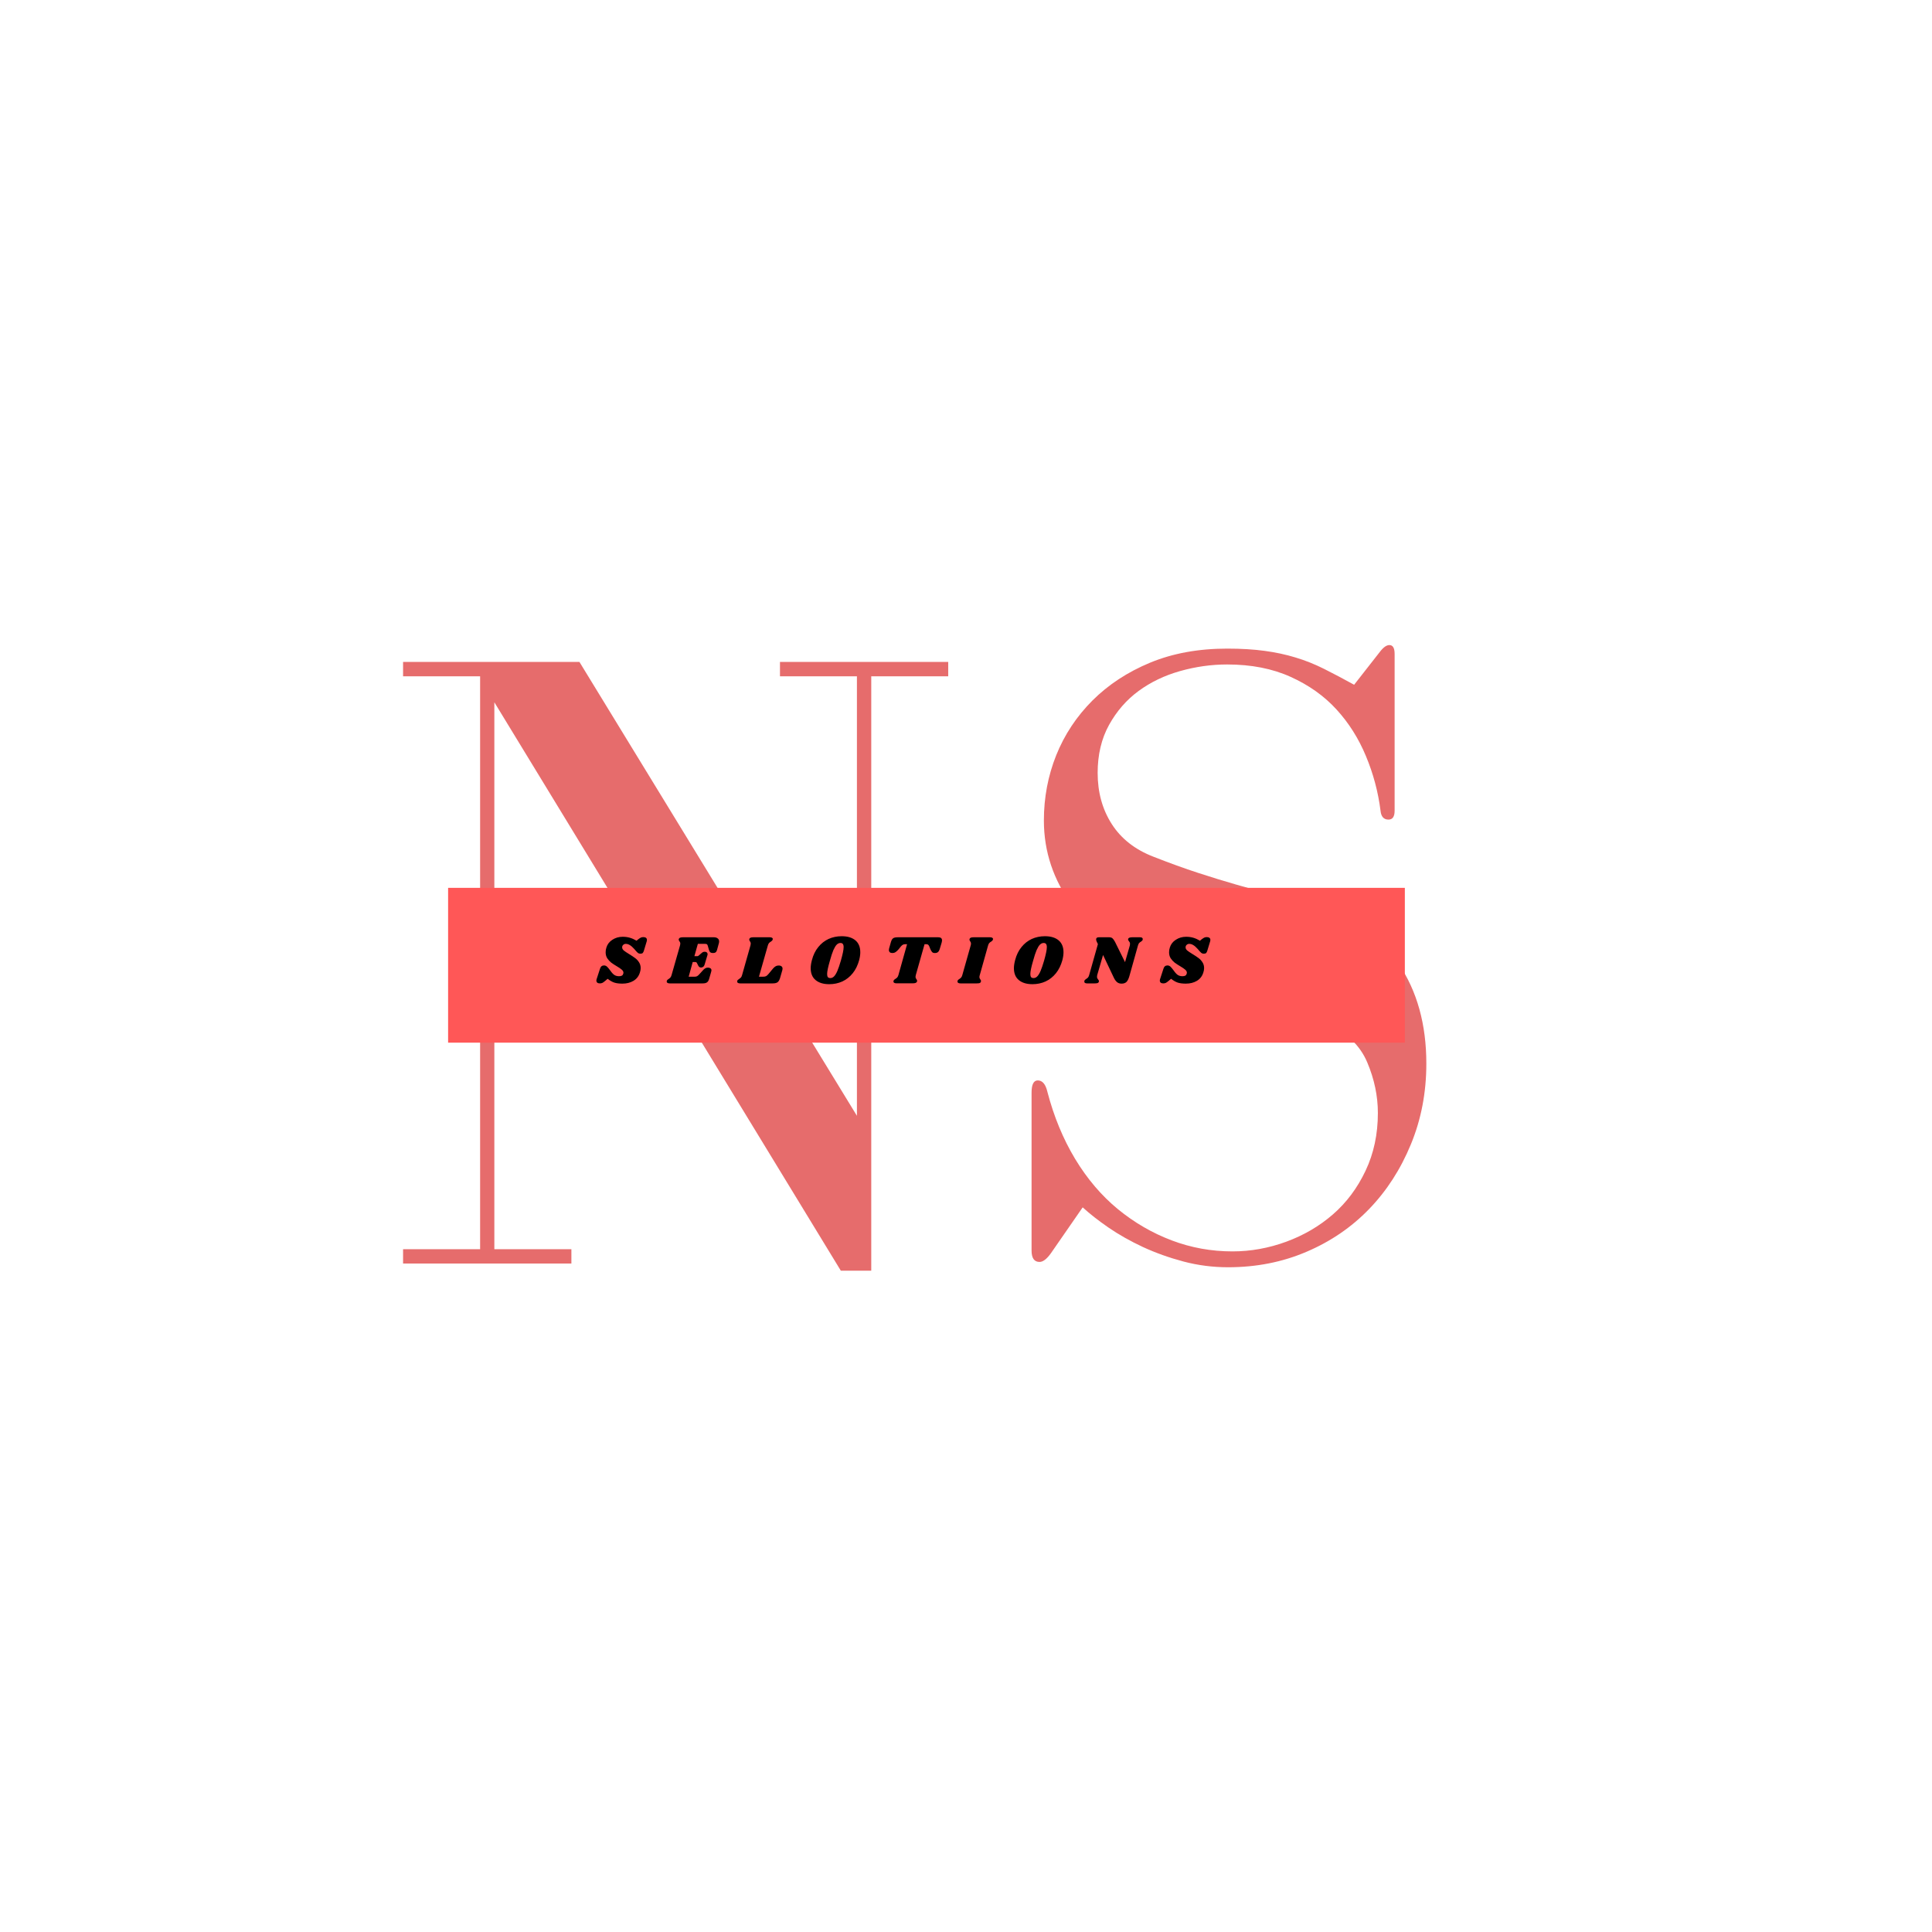 <svg xmlns="http://www.w3.org/2000/svg" xmlns:xlink="http://www.w3.org/1999/xlink" width="500" zoomAndPan="magnify" viewBox="0 0 375 375" height="500" preserveAspectRatio="xMidYMid meet" version="1.0"><defs><g/><clipPath id="a227cdf248"><path d="M 86.977 172.328 L 272.703 172.328 L 272.703 202.379 L 86.977 202.379 Z M 86.977 172.328 " clip-rule="nonzero"/></clipPath></defs><g fill="#e66c6c" fill-opacity="1"><g transform="translate(190.648, 242.723)"><g><path d="M 77.141 -116.141 L 72.188 -109.812 C 70.133 -110.945 68.191 -111.973 66.359 -112.891 C 64.535 -113.805 62.68 -114.547 60.797 -115.109 C 58.922 -115.68 56.926 -116.109 54.812 -116.391 C 52.707 -116.68 50.285 -116.828 47.547 -116.828 C 41.961 -116.828 36.973 -115.914 32.578 -114.094 C 28.191 -112.27 24.457 -109.816 21.375 -106.734 C 18.301 -103.648 15.961 -100.113 14.359 -96.125 C 12.766 -92.133 11.969 -87.914 11.969 -83.469 C 11.969 -77.426 13.82 -71.895 17.531 -66.875 C 21.238 -61.863 27.023 -58.047 34.891 -55.422 C 38.648 -54.16 41.844 -53.129 44.469 -52.328 C 47.094 -51.535 49.547 -50.77 51.828 -50.031 C 54.109 -49.289 56.414 -48.492 58.75 -47.641 C 61.094 -46.785 63.801 -45.613 66.875 -44.125 C 70.75 -42.301 73.367 -39.766 74.734 -36.516 C 76.109 -33.266 76.797 -29.988 76.797 -26.688 C 76.797 -22.582 76 -18.848 74.406 -15.484 C 72.812 -12.117 70.703 -9.297 68.078 -7.016 C 65.453 -4.734 62.426 -2.961 59 -1.703 C 55.582 -0.453 52.109 0.172 48.578 0.172 C 44.473 0.172 40.535 -0.539 36.766 -1.969 C 33.004 -3.395 29.523 -5.414 26.328 -8.031 C 23.141 -10.656 20.375 -13.906 18.031 -17.781 C 15.695 -21.664 13.906 -26 12.656 -30.781 C 12.312 -32.27 11.688 -33.016 10.781 -33.016 C 9.977 -33.016 9.578 -32.219 9.578 -30.625 L 9.578 0 C 9.578 1.477 10.094 2.219 11.125 2.219 C 11.801 2.219 12.539 1.648 13.344 0.516 L 19.5 -8.375 C 20.863 -7.125 22.539 -5.812 24.531 -4.438 C 26.531 -3.07 28.754 -1.816 31.203 -0.672 C 33.66 0.461 36.285 1.398 39.078 2.141 C 41.879 2.879 44.758 3.25 47.719 3.25 C 53.195 3.25 58.27 2.25 62.938 0.25 C 67.613 -1.738 71.66 -4.5 75.078 -8.031 C 78.504 -11.57 81.211 -15.766 83.203 -20.609 C 85.203 -25.453 86.203 -30.672 86.203 -36.266 C 86.203 -43.898 84.406 -50.367 80.812 -55.672 C 77.227 -60.973 71.555 -64.766 63.797 -67.047 C 61.172 -67.848 58.719 -68.531 56.438 -69.094 C 54.164 -69.664 51.832 -70.297 49.438 -70.984 C 47.039 -71.672 44.531 -72.441 41.906 -73.297 C 39.281 -74.148 36.375 -75.203 33.188 -76.453 C 29.645 -77.828 26.961 -79.938 25.141 -82.781 C 23.316 -85.633 22.406 -88.941 22.406 -92.703 C 22.406 -96.242 23.145 -99.352 24.625 -102.031 C 26.113 -104.707 28.023 -106.898 30.359 -108.609 C 32.703 -110.328 35.383 -111.613 38.406 -112.469 C 41.426 -113.32 44.473 -113.75 47.547 -113.75 C 52.223 -113.75 56.328 -112.945 59.859 -111.344 C 63.398 -109.75 66.367 -107.641 68.766 -105.016 C 71.16 -102.398 73.066 -99.379 74.484 -95.953 C 75.91 -92.535 76.852 -89.004 77.312 -85.359 C 77.426 -84.211 77.941 -83.641 78.859 -83.641 C 79.648 -83.641 80.047 -84.211 80.047 -85.359 L 80.047 -115.797 C 80.047 -116.941 79.707 -117.516 79.031 -117.516 C 78.457 -117.516 77.828 -117.055 77.141 -116.141 Z M 77.141 -116.141 "/></g></g></g><g fill="#e66c6c" fill-opacity="1"><g transform="translate(73.548, 245.25)"><g><path d="M 4.688 -2.781 L 4.688 0 L 37.359 0 L 37.359 -2.781 L 22.406 -2.781 L 22.406 -108.938 L 89.656 1.391 L 95.562 1.391 L 95.562 -113.984 L 110.5 -113.984 L 110.5 -116.766 L 77.844 -116.766 L 77.844 -113.984 L 92.781 -113.984 L 92.781 -28.672 L 38.922 -116.766 L 4.688 -116.766 L 4.688 -113.984 L 19.641 -113.984 L 19.641 -2.781 Z M 4.688 -2.781 "/></g></g></g><g clip-path="url(#a227cdf248)"><path fill="#ff5757" d="M 86.977 172.328 L 272.68 172.328 L 272.68 202.379 L 86.977 202.379 Z M 86.977 172.328 " fill-opacity="1" fill-rule="nonzero"/></g><g fill="#000000" fill-opacity="1"><g transform="translate(115.836, 190.875)"><g><path d="M 5.031 -9.047 C 5.531 -9.047 5.992 -8.984 6.422 -8.859 C 6.848 -8.734 7.281 -8.539 7.719 -8.281 L 8.031 -8.547 C 8.25 -8.711 8.426 -8.828 8.562 -8.891 C 8.695 -8.953 8.859 -8.984 9.047 -8.984 C 9.254 -8.984 9.422 -8.938 9.547 -8.844 C 9.672 -8.75 9.734 -8.613 9.734 -8.438 C 9.734 -8.363 9.723 -8.285 9.703 -8.203 L 9.141 -6.344 C 9.078 -6.133 9 -5.984 8.906 -5.891 C 8.812 -5.805 8.664 -5.766 8.469 -5.766 C 8.27 -5.766 8.098 -5.82 7.953 -5.938 C 7.805 -6.062 7.578 -6.312 7.266 -6.688 C 6.953 -7.039 6.664 -7.289 6.406 -7.438 C 6.156 -7.594 5.895 -7.672 5.625 -7.672 C 5.426 -7.672 5.258 -7.602 5.125 -7.469 C 4.988 -7.344 4.922 -7.188 4.922 -7 C 4.922 -6.781 5.023 -6.578 5.234 -6.391 C 5.453 -6.211 5.789 -5.984 6.25 -5.703 C 6.719 -5.422 7.102 -5.164 7.406 -4.938 C 7.719 -4.719 7.977 -4.441 8.188 -4.109 C 8.406 -3.785 8.516 -3.406 8.516 -2.969 C 8.516 -2.695 8.469 -2.422 8.375 -2.141 C 8.164 -1.422 7.75 -0.875 7.125 -0.5 C 6.508 -0.133 5.789 0.047 4.969 0.047 C 4.344 0.047 3.816 -0.02 3.391 -0.156 C 2.973 -0.301 2.547 -0.547 2.109 -0.891 L 1.625 -0.484 C 1.406 -0.297 1.223 -0.164 1.078 -0.094 C 0.93 -0.031 0.77 0 0.594 0 C 0.383 0 0.219 -0.047 0.094 -0.141 C -0.02 -0.242 -0.078 -0.379 -0.078 -0.547 C -0.078 -0.641 -0.062 -0.734 -0.031 -0.828 L 0.625 -2.844 C 0.695 -3.07 0.797 -3.234 0.922 -3.328 C 1.047 -3.43 1.207 -3.484 1.406 -3.484 C 1.613 -3.484 1.801 -3.41 1.969 -3.266 C 2.133 -3.117 2.352 -2.859 2.625 -2.484 C 2.906 -2.078 3.172 -1.789 3.422 -1.625 C 3.672 -1.469 3.969 -1.391 4.312 -1.391 C 4.551 -1.391 4.734 -1.426 4.859 -1.5 C 4.992 -1.57 5.086 -1.695 5.141 -1.875 C 5.16 -1.914 5.172 -1.984 5.172 -2.078 C 5.172 -2.285 5.066 -2.477 4.859 -2.656 C 4.648 -2.844 4.332 -3.062 3.906 -3.312 C 3.445 -3.582 3.07 -3.828 2.781 -4.047 C 2.5 -4.273 2.25 -4.551 2.031 -4.875 C 1.82 -5.207 1.719 -5.598 1.719 -6.047 C 1.719 -6.367 1.77 -6.68 1.875 -6.984 C 2.062 -7.598 2.445 -8.094 3.031 -8.469 C 3.613 -8.852 4.281 -9.047 5.031 -9.047 Z M 5.031 -9.047 "/></g></g></g><g fill="#000000" fill-opacity="1"><g transform="translate(129.75, 190.875)"><g><path d="M 8.781 -8.953 C 9.113 -8.953 9.367 -8.879 9.547 -8.734 C 9.734 -8.598 9.828 -8.406 9.828 -8.156 C 9.828 -8.031 9.812 -7.91 9.781 -7.797 L 9.438 -6.531 C 9.375 -6.289 9.281 -6.125 9.156 -6.031 C 9.031 -5.938 8.859 -5.891 8.641 -5.891 C 8.422 -5.891 8.25 -5.938 8.125 -6.031 C 8.008 -6.125 7.922 -6.281 7.859 -6.5 L 7.641 -7.266 C 7.598 -7.422 7.547 -7.523 7.484 -7.578 C 7.422 -7.641 7.297 -7.672 7.109 -7.672 L 5.703 -7.672 L 5.031 -5.281 L 5.625 -5.281 C 5.688 -5.281 5.77 -5.32 5.875 -5.406 L 6.344 -5.812 C 6.469 -5.926 6.578 -6.008 6.672 -6.062 C 6.773 -6.113 6.898 -6.141 7.047 -6.141 C 7.211 -6.141 7.344 -6.098 7.438 -6.016 C 7.539 -5.93 7.594 -5.82 7.594 -5.688 C 7.594 -5.656 7.586 -5.602 7.578 -5.531 L 7.016 -3.656 C 6.961 -3.457 6.867 -3.312 6.734 -3.219 C 6.609 -3.125 6.473 -3.078 6.328 -3.078 C 6.078 -3.078 5.891 -3.207 5.766 -3.469 L 5.531 -3.938 C 5.469 -4.07 5.367 -4.141 5.234 -4.141 L 4.703 -4.141 L 3.922 -1.297 L 5.094 -1.297 C 5.27 -1.297 5.422 -1.328 5.547 -1.391 C 5.68 -1.461 5.82 -1.582 5.969 -1.75 L 6.781 -2.641 C 6.926 -2.785 7.062 -2.891 7.188 -2.953 C 7.32 -3.023 7.484 -3.062 7.672 -3.062 C 7.867 -3.062 8.031 -3.016 8.156 -2.922 C 8.281 -2.836 8.344 -2.707 8.344 -2.531 C 8.344 -2.457 8.328 -2.375 8.297 -2.281 L 7.906 -0.922 C 7.812 -0.578 7.672 -0.336 7.484 -0.203 C 7.297 -0.066 7.02 0 6.656 0 L 0.234 0 C 0.047 0 -0.094 -0.031 -0.188 -0.094 C -0.289 -0.156 -0.344 -0.238 -0.344 -0.344 C -0.344 -0.406 -0.332 -0.469 -0.312 -0.531 C -0.27 -0.625 -0.207 -0.695 -0.125 -0.75 C -0.051 -0.801 -0.004 -0.832 0.016 -0.844 C 0.16 -0.938 0.273 -1.031 0.359 -1.125 C 0.453 -1.219 0.531 -1.375 0.594 -1.594 L 2.25 -7.391 C 2.281 -7.504 2.297 -7.609 2.297 -7.703 C 2.297 -7.816 2.281 -7.906 2.25 -7.969 C 2.219 -8.039 2.172 -8.117 2.109 -8.203 C 2.023 -8.316 1.984 -8.41 1.984 -8.484 C 1.984 -8.516 1.992 -8.566 2.016 -8.641 C 2.055 -8.754 2.141 -8.832 2.266 -8.875 C 2.391 -8.926 2.57 -8.953 2.812 -8.953 Z M 8.781 -8.953 "/></g></g></g><g fill="#000000" fill-opacity="1"><g transform="translate(143.422, 190.875)"><g><path d="M 7.703 -3.469 C 7.953 -3.469 8.141 -3.414 8.266 -3.312 C 8.398 -3.207 8.469 -3.062 8.469 -2.875 C 8.469 -2.801 8.457 -2.711 8.438 -2.609 L 7.984 -1.031 C 7.867 -0.645 7.707 -0.375 7.5 -0.219 C 7.289 -0.07 6.977 0 6.562 0 L 0.234 0 C 0.047 0 -0.094 -0.031 -0.188 -0.094 C -0.289 -0.156 -0.344 -0.238 -0.344 -0.344 C -0.344 -0.406 -0.332 -0.469 -0.312 -0.531 C -0.281 -0.594 -0.234 -0.648 -0.172 -0.703 C -0.109 -0.754 -0.039 -0.801 0.031 -0.844 C 0.164 -0.938 0.281 -1.031 0.375 -1.125 C 0.469 -1.219 0.547 -1.375 0.609 -1.594 L 2.25 -7.391 C 2.281 -7.504 2.297 -7.613 2.297 -7.719 C 2.297 -7.82 2.281 -7.906 2.25 -7.969 C 2.219 -8.039 2.176 -8.117 2.125 -8.203 C 2.039 -8.316 2 -8.41 2 -8.484 C 2 -8.516 2.008 -8.566 2.031 -8.641 C 2.062 -8.754 2.141 -8.832 2.266 -8.875 C 2.391 -8.926 2.578 -8.953 2.828 -8.953 L 5.984 -8.953 C 6.172 -8.953 6.316 -8.922 6.422 -8.859 C 6.523 -8.805 6.578 -8.727 6.578 -8.625 C 6.578 -8.582 6.562 -8.523 6.531 -8.453 C 6.508 -8.391 6.473 -8.332 6.422 -8.281 C 6.367 -8.227 6.32 -8.191 6.281 -8.172 C 6.25 -8.148 6.223 -8.129 6.203 -8.109 C 6.055 -8.023 5.938 -7.93 5.844 -7.828 C 5.758 -7.734 5.688 -7.586 5.625 -7.391 L 3.891 -1.297 L 4.719 -1.297 C 4.926 -1.297 5.102 -1.328 5.25 -1.391 C 5.395 -1.461 5.551 -1.598 5.719 -1.797 L 6.641 -2.906 C 6.816 -3.102 6.984 -3.242 7.141 -3.328 C 7.297 -3.422 7.484 -3.469 7.703 -3.469 Z M 7.703 -3.469 "/></g></g></g><g fill="#000000" fill-opacity="1"><g transform="translate(156.825, 190.875)"><g><path d="M 6.547 -9.156 C 7.68 -9.156 8.566 -8.891 9.203 -8.359 C 9.836 -7.828 10.156 -7.055 10.156 -6.047 C 10.156 -5.578 10.082 -5.066 9.938 -4.516 C 9.664 -3.516 9.25 -2.664 8.688 -1.969 C 8.125 -1.27 7.453 -0.738 6.672 -0.375 C 5.891 -0.02 5.039 0.156 4.125 0.156 C 3.008 0.156 2.129 -0.109 1.484 -0.641 C 0.848 -1.172 0.531 -1.941 0.531 -2.953 C 0.531 -3.398 0.609 -3.922 0.766 -4.516 C 1.023 -5.516 1.438 -6.359 2 -7.047 C 2.562 -7.742 3.227 -8.27 4 -8.625 C 4.781 -8.977 5.629 -9.156 6.547 -9.156 Z M 6.312 -7.844 C 6.039 -7.844 5.797 -7.734 5.578 -7.516 C 5.367 -7.305 5.156 -6.957 4.938 -6.469 C 4.727 -5.977 4.504 -5.297 4.266 -4.422 C 3.898 -3.172 3.719 -2.305 3.719 -1.828 C 3.719 -1.547 3.766 -1.344 3.859 -1.219 C 3.961 -1.094 4.125 -1.031 4.344 -1.031 C 4.613 -1.031 4.852 -1.141 5.062 -1.359 C 5.281 -1.578 5.492 -1.926 5.703 -2.406 C 5.91 -2.895 6.141 -3.566 6.391 -4.422 C 6.742 -5.66 6.922 -6.531 6.922 -7.031 C 6.922 -7.32 6.867 -7.531 6.766 -7.656 C 6.672 -7.781 6.52 -7.844 6.312 -7.844 Z M 6.312 -7.844 "/></g></g></g><g fill="#000000" fill-opacity="1"><g transform="translate(171.33, 190.875)"><g><path d="M 10.781 -8.953 C 11.27 -8.953 11.516 -8.754 11.516 -8.359 C 11.516 -8.234 11.488 -8.078 11.438 -7.891 L 11.109 -6.797 C 11.016 -6.461 10.895 -6.227 10.75 -6.094 C 10.602 -5.957 10.395 -5.891 10.125 -5.891 C 9.906 -5.891 9.734 -5.945 9.609 -6.062 C 9.492 -6.188 9.379 -6.375 9.266 -6.625 L 9.047 -7.172 C 8.973 -7.336 8.895 -7.453 8.812 -7.516 C 8.727 -7.578 8.602 -7.609 8.438 -7.609 L 8.125 -7.609 L 6.422 -1.594 C 6.391 -1.477 6.375 -1.379 6.375 -1.297 C 6.375 -1.18 6.391 -1.086 6.422 -1.016 C 6.453 -0.953 6.5 -0.879 6.562 -0.797 C 6.645 -0.672 6.688 -0.566 6.688 -0.484 C 6.688 -0.461 6.676 -0.414 6.656 -0.344 C 6.613 -0.227 6.523 -0.145 6.391 -0.094 C 6.266 -0.039 6.082 -0.016 5.844 -0.016 L 2.672 -0.016 C 2.484 -0.016 2.336 -0.047 2.234 -0.109 C 2.129 -0.172 2.078 -0.258 2.078 -0.375 C 2.078 -0.426 2.094 -0.477 2.125 -0.531 C 2.156 -0.613 2.195 -0.676 2.25 -0.719 C 2.301 -0.758 2.375 -0.812 2.469 -0.875 C 2.602 -0.957 2.719 -1.047 2.812 -1.141 C 2.906 -1.242 2.984 -1.395 3.047 -1.594 L 4.734 -7.609 L 4.422 -7.609 C 4.223 -7.609 4.062 -7.578 3.938 -7.516 C 3.812 -7.453 3.676 -7.336 3.531 -7.172 L 3.094 -6.625 C 2.883 -6.375 2.68 -6.188 2.484 -6.062 C 2.297 -5.945 2.094 -5.891 1.875 -5.891 C 1.664 -5.891 1.5 -5.941 1.375 -6.047 C 1.258 -6.16 1.203 -6.312 1.203 -6.5 C 1.203 -6.582 1.219 -6.68 1.25 -6.797 L 1.594 -8.016 C 1.664 -8.266 1.75 -8.453 1.844 -8.578 C 1.938 -8.711 2.062 -8.805 2.219 -8.859 C 2.383 -8.922 2.625 -8.953 2.938 -8.953 Z M 10.781 -8.953 "/></g></g></g><g fill="#000000" fill-opacity="1"><g transform="translate(186.185, 190.875)"><g><path d="M 5.969 -8.953 C 6.156 -8.953 6.301 -8.922 6.406 -8.859 C 6.508 -8.805 6.562 -8.727 6.562 -8.625 C 6.562 -8.582 6.551 -8.523 6.531 -8.453 C 6.5 -8.391 6.457 -8.332 6.406 -8.281 C 6.363 -8.227 6.32 -8.191 6.281 -8.172 C 6.238 -8.148 6.207 -8.129 6.188 -8.109 C 6.039 -8.023 5.922 -7.93 5.828 -7.828 C 5.742 -7.734 5.672 -7.586 5.609 -7.391 L 3.984 -1.594 C 3.941 -1.469 3.922 -1.352 3.922 -1.25 C 3.922 -1.145 3.938 -1.055 3.969 -0.984 C 4 -0.91 4.047 -0.832 4.109 -0.75 C 4.191 -0.633 4.234 -0.539 4.234 -0.469 C 4.234 -0.445 4.223 -0.406 4.203 -0.344 C 4.172 -0.207 4.094 -0.113 3.969 -0.062 C 3.844 -0.02 3.656 0 3.406 0 L 0.234 0 C 0.047 0 -0.094 -0.031 -0.188 -0.094 C -0.289 -0.156 -0.344 -0.238 -0.344 -0.344 C -0.344 -0.406 -0.332 -0.469 -0.312 -0.531 C -0.27 -0.625 -0.207 -0.695 -0.125 -0.75 C -0.051 -0.801 -0.004 -0.832 0.016 -0.844 C 0.16 -0.938 0.273 -1.031 0.359 -1.125 C 0.453 -1.219 0.531 -1.375 0.594 -1.594 L 2.234 -7.391 C 2.266 -7.504 2.281 -7.613 2.281 -7.719 C 2.281 -7.82 2.266 -7.906 2.234 -7.969 C 2.203 -8.039 2.16 -8.117 2.109 -8.203 C 2.023 -8.316 1.984 -8.41 1.984 -8.484 C 1.984 -8.516 1.992 -8.566 2.016 -8.641 C 2.055 -8.754 2.133 -8.832 2.25 -8.875 C 2.375 -8.926 2.562 -8.953 2.812 -8.953 Z M 5.969 -8.953 "/></g></g></g><g fill="#000000" fill-opacity="1"><g transform="translate(196.269, 190.875)"><g><path d="M 6.547 -9.156 C 7.68 -9.156 8.566 -8.891 9.203 -8.359 C 9.836 -7.828 10.156 -7.055 10.156 -6.047 C 10.156 -5.578 10.082 -5.066 9.938 -4.516 C 9.664 -3.516 9.25 -2.664 8.688 -1.969 C 8.125 -1.27 7.453 -0.738 6.672 -0.375 C 5.891 -0.02 5.039 0.156 4.125 0.156 C 3.008 0.156 2.129 -0.109 1.484 -0.641 C 0.848 -1.172 0.531 -1.941 0.531 -2.953 C 0.531 -3.398 0.609 -3.922 0.766 -4.516 C 1.023 -5.516 1.438 -6.359 2 -7.047 C 2.562 -7.742 3.227 -8.27 4 -8.625 C 4.781 -8.977 5.629 -9.156 6.547 -9.156 Z M 6.312 -7.844 C 6.039 -7.844 5.797 -7.734 5.578 -7.516 C 5.367 -7.305 5.156 -6.957 4.938 -6.469 C 4.727 -5.977 4.504 -5.297 4.266 -4.422 C 3.898 -3.172 3.719 -2.305 3.719 -1.828 C 3.719 -1.547 3.766 -1.344 3.859 -1.219 C 3.961 -1.094 4.125 -1.031 4.344 -1.031 C 4.613 -1.031 4.852 -1.141 5.062 -1.359 C 5.281 -1.578 5.492 -1.926 5.703 -2.406 C 5.91 -2.895 6.141 -3.566 6.391 -4.422 C 6.742 -5.66 6.922 -6.531 6.922 -7.031 C 6.922 -7.32 6.867 -7.531 6.766 -7.656 C 6.672 -7.781 6.52 -7.844 6.312 -7.844 Z M 6.312 -7.844 "/></g></g></g><g fill="#000000" fill-opacity="1"><g transform="translate(210.774, 190.875)"><g><path d="M 10.484 -8.953 C 10.848 -8.953 11.031 -8.836 11.031 -8.609 C 11.031 -8.547 11.023 -8.5 11.016 -8.469 C 10.992 -8.383 10.953 -8.316 10.891 -8.266 C 10.836 -8.211 10.766 -8.156 10.672 -8.094 C 10.535 -8.02 10.422 -7.93 10.328 -7.828 C 10.242 -7.734 10.172 -7.582 10.109 -7.375 L 8.438 -1.406 C 8.281 -0.863 8.086 -0.484 7.859 -0.266 C 7.629 -0.055 7.316 0.047 6.922 0.047 C 6.555 0.047 6.254 -0.055 6.016 -0.266 C 5.773 -0.473 5.555 -0.797 5.359 -1.234 L 3.328 -5.516 L 2.188 -1.594 C 2.164 -1.469 2.156 -1.363 2.156 -1.281 C 2.156 -1.164 2.176 -1.066 2.219 -0.984 C 2.258 -0.91 2.312 -0.832 2.375 -0.75 C 2.477 -0.633 2.531 -0.535 2.531 -0.453 C 2.531 -0.398 2.523 -0.363 2.516 -0.344 C 2.484 -0.207 2.398 -0.113 2.266 -0.062 C 2.141 -0.02 1.953 0 1.703 0 L 0.234 0 C -0.129 0 -0.312 -0.113 -0.312 -0.344 C -0.312 -0.406 -0.305 -0.453 -0.297 -0.484 C -0.266 -0.578 -0.223 -0.645 -0.172 -0.688 C -0.117 -0.738 -0.047 -0.797 0.047 -0.859 C 0.18 -0.941 0.297 -1.031 0.391 -1.125 C 0.484 -1.227 0.562 -1.383 0.625 -1.594 L 2.328 -7.625 L 2.109 -8.078 C 2.023 -8.254 1.984 -8.41 1.984 -8.547 C 1.984 -8.816 2.16 -8.953 2.516 -8.953 L 4.5 -8.953 C 4.789 -8.953 5.008 -8.883 5.156 -8.75 C 5.301 -8.625 5.461 -8.398 5.641 -8.078 L 7.594 -4.125 L 8.531 -7.375 C 8.551 -7.5 8.562 -7.602 8.562 -7.688 C 8.562 -7.801 8.539 -7.895 8.5 -7.969 C 8.469 -8.039 8.414 -8.117 8.344 -8.203 C 8.238 -8.316 8.188 -8.414 8.188 -8.5 C 8.188 -8.551 8.191 -8.594 8.203 -8.625 C 8.242 -8.75 8.328 -8.832 8.453 -8.875 C 8.578 -8.926 8.766 -8.953 9.016 -8.953 Z M 10.484 -8.953 "/></g></g></g><g fill="#000000" fill-opacity="1"><g transform="translate(225.199, 190.875)"><g><path d="M 5.031 -9.047 C 5.531 -9.047 5.992 -8.984 6.422 -8.859 C 6.848 -8.734 7.281 -8.539 7.719 -8.281 L 8.031 -8.547 C 8.25 -8.711 8.426 -8.828 8.562 -8.891 C 8.695 -8.953 8.859 -8.984 9.047 -8.984 C 9.254 -8.984 9.422 -8.938 9.547 -8.844 C 9.672 -8.75 9.734 -8.613 9.734 -8.438 C 9.734 -8.363 9.723 -8.285 9.703 -8.203 L 9.141 -6.344 C 9.078 -6.133 9 -5.984 8.906 -5.891 C 8.812 -5.805 8.664 -5.766 8.469 -5.766 C 8.27 -5.766 8.098 -5.82 7.953 -5.938 C 7.805 -6.062 7.578 -6.312 7.266 -6.688 C 6.953 -7.039 6.664 -7.289 6.406 -7.438 C 6.156 -7.594 5.895 -7.672 5.625 -7.672 C 5.426 -7.672 5.258 -7.602 5.125 -7.469 C 4.988 -7.344 4.922 -7.188 4.922 -7 C 4.922 -6.781 5.023 -6.578 5.234 -6.391 C 5.453 -6.211 5.789 -5.984 6.25 -5.703 C 6.719 -5.422 7.102 -5.164 7.406 -4.938 C 7.719 -4.719 7.977 -4.441 8.188 -4.109 C 8.406 -3.785 8.516 -3.406 8.516 -2.969 C 8.516 -2.695 8.469 -2.422 8.375 -2.141 C 8.164 -1.422 7.75 -0.875 7.125 -0.5 C 6.508 -0.133 5.789 0.047 4.969 0.047 C 4.344 0.047 3.816 -0.02 3.391 -0.156 C 2.973 -0.301 2.547 -0.547 2.109 -0.891 L 1.625 -0.484 C 1.406 -0.297 1.223 -0.164 1.078 -0.094 C 0.93 -0.031 0.77 0 0.594 0 C 0.383 0 0.219 -0.047 0.094 -0.141 C -0.02 -0.242 -0.078 -0.379 -0.078 -0.547 C -0.078 -0.641 -0.062 -0.734 -0.031 -0.828 L 0.625 -2.844 C 0.695 -3.07 0.797 -3.234 0.922 -3.328 C 1.047 -3.43 1.207 -3.484 1.406 -3.484 C 1.613 -3.484 1.801 -3.41 1.969 -3.266 C 2.133 -3.117 2.352 -2.859 2.625 -2.484 C 2.906 -2.078 3.172 -1.789 3.422 -1.625 C 3.672 -1.469 3.969 -1.391 4.312 -1.391 C 4.551 -1.391 4.734 -1.426 4.859 -1.5 C 4.992 -1.57 5.086 -1.695 5.141 -1.875 C 5.16 -1.914 5.172 -1.984 5.172 -2.078 C 5.172 -2.285 5.066 -2.477 4.859 -2.656 C 4.648 -2.844 4.332 -3.062 3.906 -3.312 C 3.445 -3.582 3.07 -3.828 2.781 -4.047 C 2.5 -4.273 2.25 -4.551 2.031 -4.875 C 1.82 -5.207 1.719 -5.598 1.719 -6.047 C 1.719 -6.367 1.77 -6.68 1.875 -6.984 C 2.062 -7.598 2.445 -8.094 3.031 -8.469 C 3.613 -8.852 4.281 -9.047 5.031 -9.047 Z M 5.031 -9.047 "/></g></g></g><g fill="#000000" fill-opacity="1"><g transform="translate(239.117, 190.875)"><g/></g></g></svg>